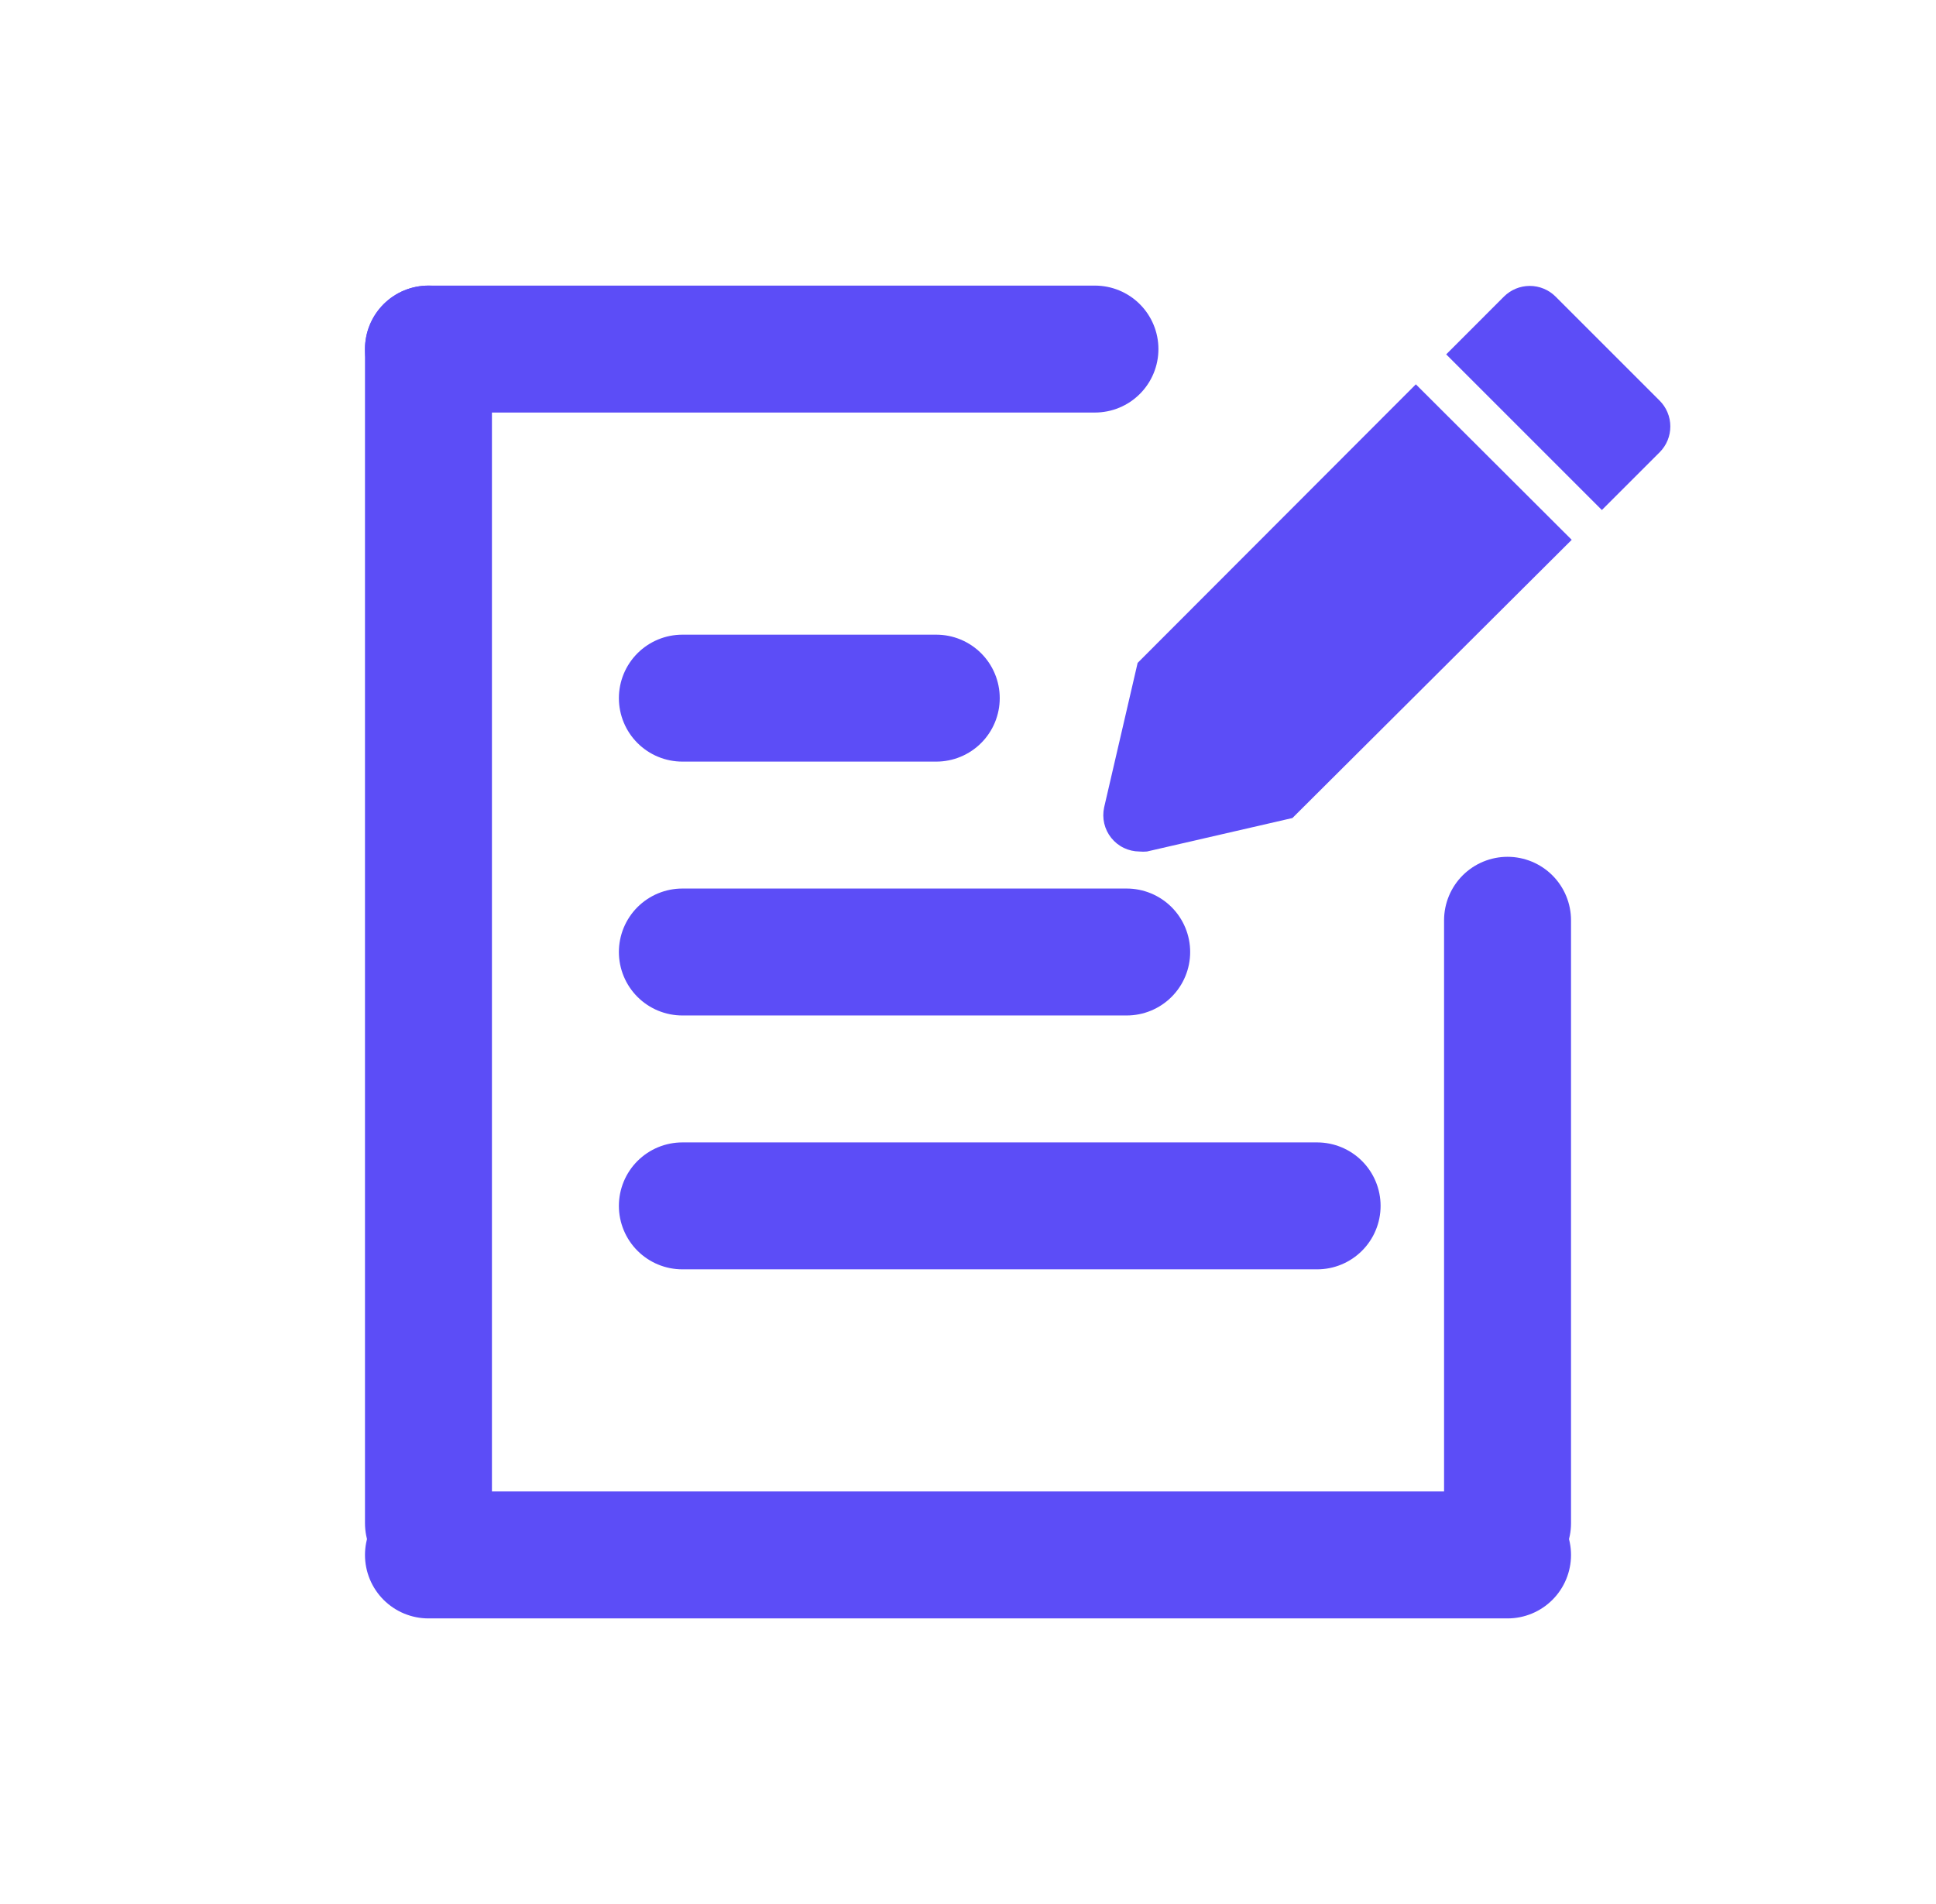 <svg width="61" height="60" viewBox="0 0 61 60" fill="none" xmlns="http://www.w3.org/2000/svg">
<line x1="13.5" y1="11" x2="13.5" y2="48" stroke="#5C4DF7" stroke-width="4" stroke-linecap="round"/>
<path d="M47.5 29L47.5 38.5L47.5 48" stroke="#5C4DF7" stroke-width="4" stroke-linecap="round"/>
<path d="M13.5 11H34.5" stroke="#5C4DF7" stroke-width="4" stroke-linecap="round"/>
<line x1="13.5" y1="49" x2="47.5" y2="49" stroke="#5C4DF7" stroke-width="4" stroke-linecap="round"/>
<line x1="21.5" y1="22" x2="29.5" y2="22" stroke="#5C4DF7" stroke-width="4" stroke-linecap="round"/>
<line x1="21.5" y1="30" x2="35.5" y2="30" stroke="#5C4DF7" stroke-width="4" stroke-linecap="round"/>
<line x1="21.5" y1="38" x2="41.5" y2="38" stroke="#5C4DF7" stroke-width="4" stroke-linecap="round"/>
<g clip-path="url(#clip0_775_4472)">
<path d="M35.845 20.889L34.789 25.444C34.753 25.611 34.754 25.784 34.793 25.95C34.832 26.116 34.907 26.271 35.014 26.404C35.12 26.537 35.255 26.645 35.408 26.719C35.562 26.793 35.73 26.832 35.9 26.833C35.98 26.841 36.06 26.841 36.139 26.833L40.722 25.778L49.522 17.011L44.611 12.111L35.845 20.889Z" fill="#5C4DF7"/>
<path d="M52.289 12.622L49.011 9.344C48.796 9.13 48.504 9.01 48.2 9.01C47.896 9.01 47.605 9.13 47.389 9.344L45.567 11.167L50.472 16.072L52.295 14.25C52.401 14.143 52.486 14.016 52.543 13.876C52.601 13.736 52.63 13.586 52.629 13.435C52.629 13.284 52.599 13.134 52.54 12.995C52.482 12.855 52.397 12.729 52.289 12.622V12.622Z" fill="#5C4DF7"/>
</g>
<defs>
<clipPath id="clip0_775_4472">
<rect width="20" height="20" fill="white" transform="translate(33.5 8)"/>
</clipPath>
</defs>
</svg>
